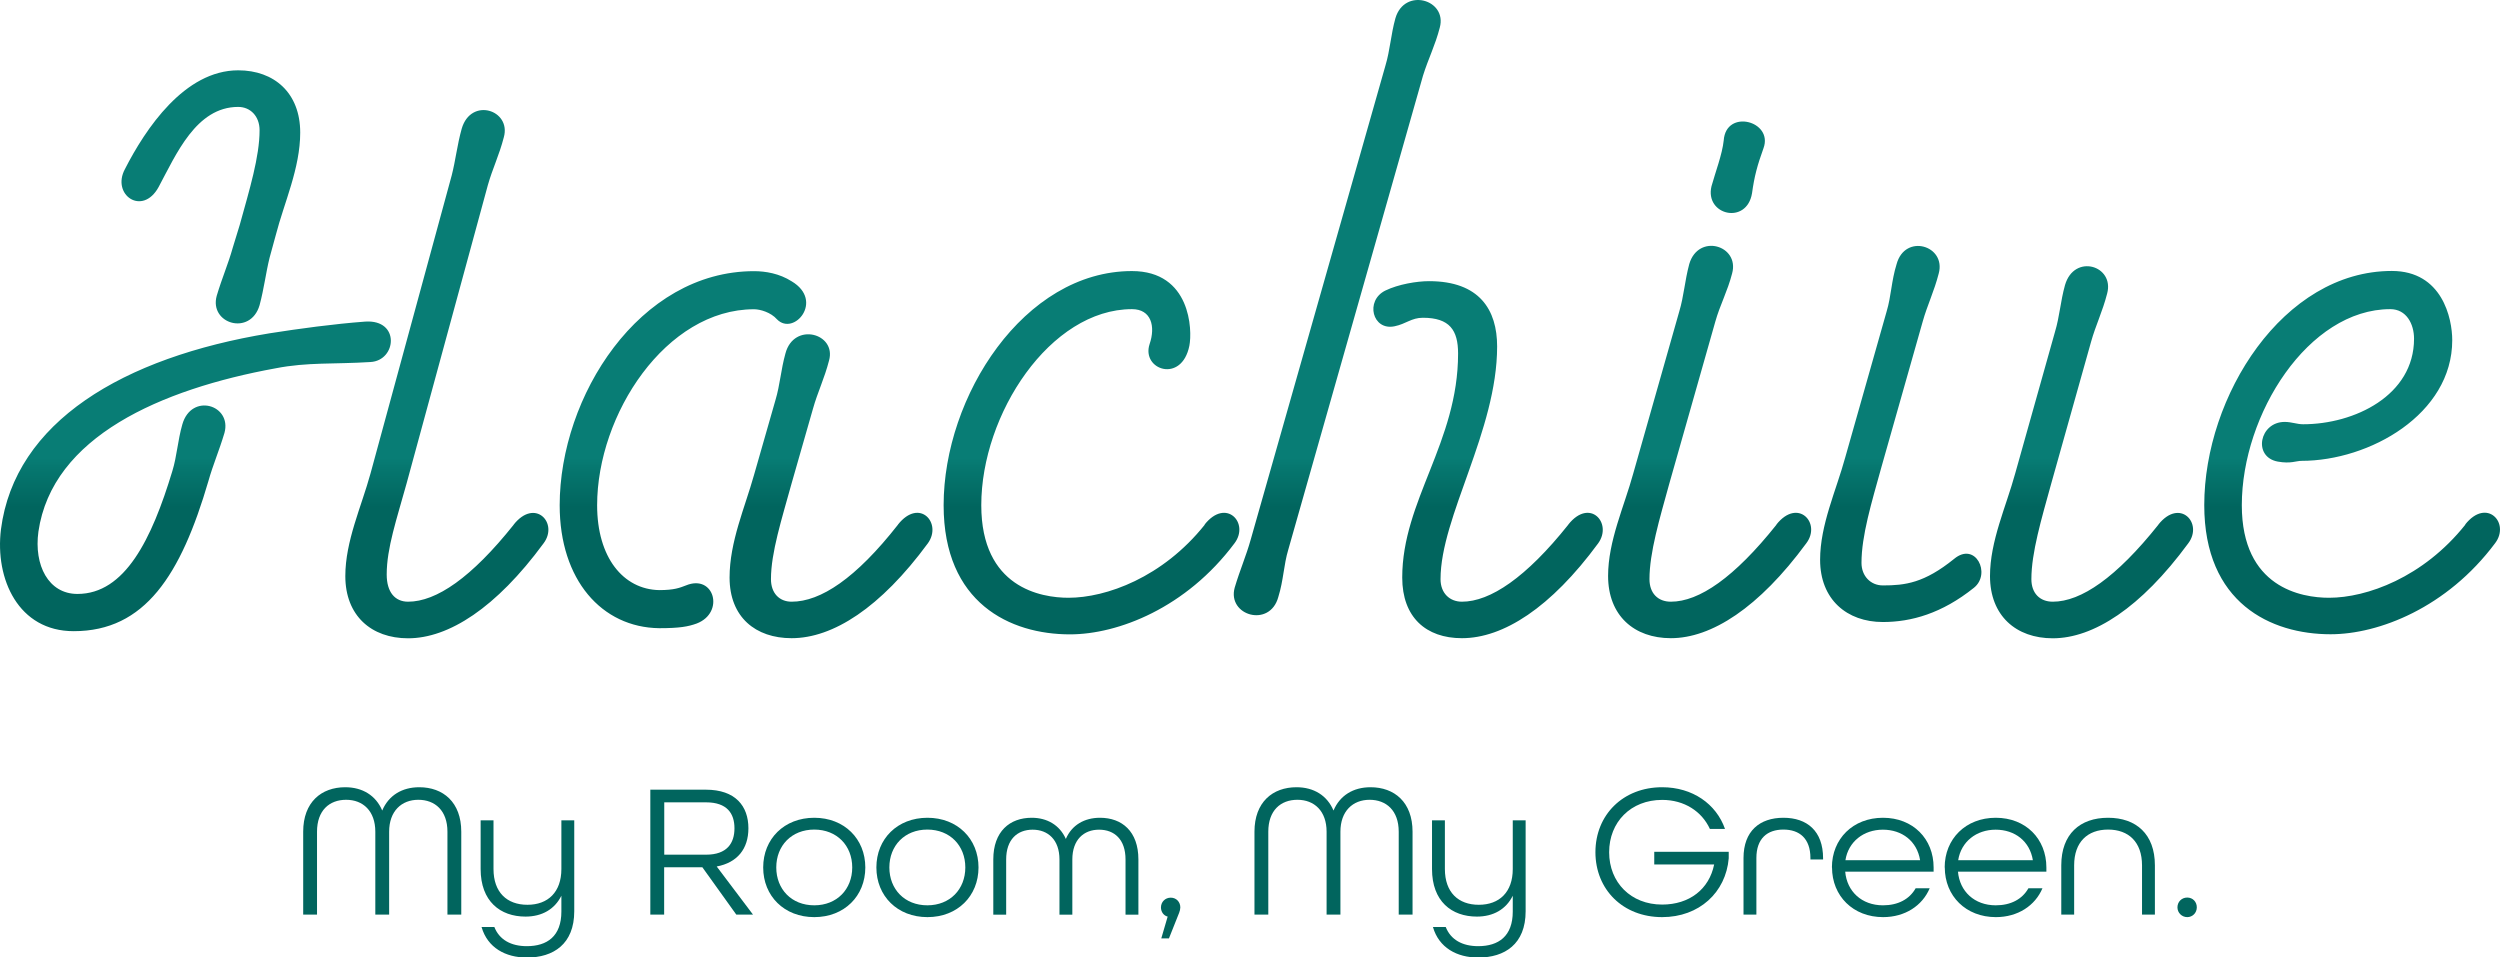 <?xml version="1.0" encoding="UTF-8"?><svg id="b" xmlns="http://www.w3.org/2000/svg" xmlns:xlink="http://www.w3.org/1999/xlink" viewBox="0 0 235 90"><defs><linearGradient id="d" x1="117.5" y1="57.46" x2="117.5" y2="10.97" gradientUnits="userSpaceOnUse"><stop offset=".21" stop-color="#01655e"/><stop offset=".29" stop-color="#06776f"/><stop offset=".31" stop-color="#087d75"/></linearGradient></defs><g id="c"><path d="M3.61,49.98c-.43,3.15.94,5.85,3.67,5.85,4.46,0,6.98-5.12,8.92-11.55.43-1.39.5-2.85.94-4.39.86-3,4.68-1.83,3.96.8-.5,1.68-1.08,3-1.51,4.53-2.59,8.85-5.97,14.11-12.66,14.11C1.74,59.34-.49,54.44.09,49.76c1.3-10.09,11.44-16.16,25.25-18.43,2.81-.44,6.04-.88,8.99-1.1,3.31-.22,2.95,3.66.5,3.8-3.45.22-5.9,0-8.92.59-10.79,1.97-21.01,6.43-22.3,15.36ZM14.91,17.58c1.65-3.07,3.53-7.53,7.48-7.53,1.15,0,2.01.88,2.01,2.19,0,2.49-.94,5.56-1.87,8.92l-.65,2.12c-.43,1.54-1.01,2.85-1.51,4.53-.72,2.63,3.17,3.8,4.03.88.43-1.61.58-3,.94-4.46l.58-2.12c.79-3.07,2.3-6.29,2.3-9.65,0-3.73-2.45-5.85-5.83-5.85-5.04,0-8.71,5.49-10.65,9.29-1.29,2.41,1.65,4.46,3.17,1.68ZM48.29,49.32c-3.96,4.97-7.27,7.24-9.93,7.24-1.22,0-2.01-.88-2.01-2.56,0-2.49.94-5.19,1.87-8.56l7.63-28.01c.43-1.54,1.08-2.85,1.51-4.53.72-2.56-3.09-3.8-3.96-.8-.43,1.54-.58,3-.94,4.39l-7.63,28.01c-.86,3.14-2.37,6.36-2.37,9.65,0,3.73,2.45,5.85,5.9,5.85,3.81,0,8.27-2.85,12.73-8.92,1.44-1.9-.79-4.31-2.81-1.76ZM64.48,55.03c-.58.22-1.08.44-2.52.44-3.38-.07-5.83-3.07-5.83-7.97,0-8.56,6.48-18.43,14.75-18.43.58,0,1.58.29,2.16.95,1.58,1.61,4.46-1.75,1.37-3.58-1.15-.73-2.45-.95-3.53-.95-10.79,0-18.27,11.77-18.27,22.01,0,7.02,3.96,11.48,9.35,11.55,1.94,0,2.73-.15,3.53-.44,2.66-1.02,1.65-4.68-1.01-3.58ZM84.41,49.32c-3.96,5.05-7.27,7.24-10,7.24-1.15,0-1.94-.8-1.94-2.12,0-2.49,1.01-5.63,1.94-9l2.01-7.02c.43-1.54,1.08-2.85,1.51-4.53.72-2.56-3.31-3.66-4.1-.66-.43,1.54-.5,2.92-.94,4.39l-2.01,7.02c-.86,3.07-2.3,6.29-2.3,9.65,0,3.73,2.45,5.7,5.83,5.7,3.88,0,8.35-2.85,12.81-8.92,1.37-1.9-.79-4.31-2.81-1.76ZM113.25,49.32c-3.96,4.97-9.28,6.87-12.81,6.87-2.59,0-8.2-.95-8.2-8.7,0-8.56,6.48-18.43,14.17-18.43,1.8,0,2.23,1.61,1.65,3.29-.79,2.41,3.02,3.73,3.74.15.29-1.46.14-7.02-5.4-7.02-10.14,0-17.7,11.77-17.7,22.01,0,9.21,6.26,12.14,11.87,12.14,4.53,0,10.94-2.49,15.47-8.56,1.44-1.9-.79-4.31-2.81-1.76ZM135.34,2.59c.72-2.63-3.31-3.8-4.17-.88-.43,1.54-.5,3-.94,4.46l-12.66,44.54c-.43,1.54-1.01,2.85-1.51,4.53-.72,2.63,3.31,3.8,4.1.88.5-1.61.5-3,.94-4.46l12.66-44.54c.5-1.61,1.15-2.85,1.58-4.53ZM147.42,49.32c-3.96,4.97-7.34,7.24-10,7.24-1.15,0-2.01-.8-2.01-2.12,0-5.85,5.32-13.97,5.32-21.87,0-3.44-1.65-6.14-6.4-6.14-1.15,0-2.88.29-4.1.88-1.94.95-1.22,3.8.86,3.36,1.08-.22,1.58-.8,2.66-.8,2.52,0,3.31,1.17,3.31,3.36,0,8.34-5.25,13.82-5.25,21.06,0,3.73,2.23,5.7,5.61,5.7,3.88,0,8.35-2.85,12.81-8.92,1.37-1.9-.79-4.31-2.81-1.76ZM164.69,18.17c.22-1.61.5-2.63,1.08-4.24.94-2.56-3.53-3.73-3.74-.73-.14,1.32-.79,3-1.15,4.31-.65,2.71,3.31,3.66,3.81.66ZM166.99,49.32c-3.96,4.97-7.27,7.24-9.93,7.24-1.22,0-2.01-.8-2.01-2.12,0-2.49.94-5.63,1.87-9l4.32-15.21c.43-1.54,1.15-2.85,1.58-4.53.72-2.63-3.17-3.8-4.03-.88-.43,1.61-.5,3-.94,4.46l-4.32,15.21c-.86,3.14-2.37,6.36-2.37,9.65,0,3.73,2.45,5.85,5.9,5.85,3.81,0,8.27-2.85,12.73-8.92,1.44-1.9-.79-4.31-2.81-1.76ZM202.89,49.32c-3.96,4.97-7.27,7.24-9.93,7.24-1.22,0-2.01-.8-2.01-2.12,0-2.49.94-5.63,1.87-9l3.74-13.31c.43-1.54,1.08-2.85,1.51-4.53.72-2.63-3.09-3.8-3.96-.8-.43,1.54-.5,2.93-.94,4.39l-3.74,13.31c-.86,3.14-2.37,6.36-2.37,9.65,0,3.73,2.45,5.85,5.9,5.85,3.81,0,8.27-2.85,12.73-8.92,1.44-1.9-.79-4.31-2.81-1.76ZM183.68,52.54c-2.81,2.27-4.6,2.49-6.69,2.49-1.15,0-2.01-.88-2.01-2.12,0-2.56.94-5.63,1.87-8.99l3.88-13.68c.43-1.54,1.08-2.85,1.51-4.53.72-2.63-3.17-3.8-3.96-.88-.5,1.61-.5,3-.94,4.46l-3.88,13.68c-.86,3.15-2.37,6.36-2.37,9.65,0,3.73,2.52,5.85,5.9,5.85,2.66,0,5.54-.8,8.56-3.22,1.65-1.32.14-4.39-1.87-2.71ZM231.74,49.32c-3.96,4.97-9.28,6.87-12.81,6.87-2.59,0-8.2-.95-8.2-8.7,0-8.56,6.26-18.43,13.96-18.43,1.51,0,2.23,1.39,2.23,2.78,0,5.34-5.61,8.04-10.43,8.04-.58,0-1.08-.22-1.73-.22-2.37,0-3.02,3.29-.65,3.73,1.22.22,1.73-.07,2.23-.07,6.4,0,14.17-4.39,14.17-11.34,0-2.05-.94-6.51-5.68-6.51-10.22,0-17.63,11.77-17.63,22.01,0,9.21,6.26,12.14,11.87,12.14,4.53,0,10.94-2.49,15.47-8.56,1.44-1.9-.79-4.31-2.81-1.76Z" style="fill:url(#d);"/><path d="M28.5,78.18c0-2.78,1.71-4.18,3.95-4.18,1.62,0,2.88.77,3.48,2.19.6-1.42,1.86-2.19,3.48-2.19,2.24,0,3.95,1.4,3.95,4.18v7.79h-1.3v-7.79c0-1.99-1.17-3-2.74-3s-2.74,1.06-2.74,3v7.79h-1.3v-7.79c0-1.94-1.15-3-2.74-3s-2.74,1.01-2.74,3v7.79h-1.3v-7.79Z" style="fill:#01655e;"/><path d="M45.26,87.14h1.21c.47,1.2,1.57,1.8,3.05,1.8,1.91,0,3.25-.93,3.25-3.25v-1.49c-.63,1.27-1.82,1.96-3.37,1.96-2.38,0-4.22-1.44-4.22-4.47v-4.58h1.21v4.58c0,2.19,1.26,3.36,3.19,3.36s3.19-1.19,3.19-3.36v-4.58h1.21v8.55c0,3.09-1.97,4.35-4.45,4.35-2.02,0-3.7-.93-4.26-2.86Z" style="fill:#01655e;"/><path d="M61.14,74.23h5.21c2.78,0,4,1.54,4,3.63,0,1.94-1.05,3.23-2.98,3.59l3.41,4.52h-1.57l-3.19-4.45h-3.59v4.45h-1.3v-11.74ZM66.37,80.34c1.97,0,2.67-1.08,2.67-2.48s-.7-2.44-2.67-2.44h-3.93v4.92h3.93Z" style="fill:#01655e;"/><path d="M71.74,81.54c0-2.69,1.98-4.67,4.8-4.67s4.8,1.98,4.8,4.67-1.98,4.67-4.8,4.67-4.8-1.98-4.8-4.67ZM80.11,81.54c0-2.05-1.44-3.56-3.57-3.56s-3.57,1.51-3.57,3.56,1.44,3.56,3.57,3.56,3.57-1.51,3.57-3.56Z" style="fill:#01655e;"/><path d="M82.38,81.54c0-2.69,1.98-4.67,4.8-4.67s4.8,1.98,4.8,4.67-1.98,4.67-4.8,4.67-4.8-1.98-4.8-4.67ZM90.74,81.54c0-2.05-1.44-3.56-3.57-3.56s-3.57,1.51-3.57,3.56,1.44,3.56,3.57,3.56,3.57-1.51,3.57-3.56Z" style="fill:#01655e;"/><path d="M93.37,80.79c0-2.64,1.55-3.92,3.61-3.92,1.44,0,2.63.68,3.21,1.99.56-1.31,1.75-1.99,3.21-1.99,2.06,0,3.61,1.27,3.61,3.92v5.19h-1.21v-5.19c0-1.89-1.05-2.8-2.49-2.8s-2.51.95-2.51,2.8v5.19h-1.21v-5.19c0-1.85-1.08-2.8-2.52-2.8s-2.49.92-2.49,2.8v5.19h-1.21v-5.19Z" style="fill:#01655e;"/><path d="M109.76,86.16c-.38-.09-.63-.45-.63-.86,0-.52.4-.92.92-.92s.9.4.9.92c0,.14-.05.36-.11.5l-.96,2.41h-.72l.6-2.05Z" style="fill:#01655e;"/><path d="M117.92,78.18c0-2.78,1.71-4.18,3.95-4.18,1.62,0,2.88.77,3.48,2.19.6-1.42,1.86-2.19,3.48-2.19,2.24,0,3.95,1.4,3.95,4.18v7.79h-1.3v-7.79c0-1.99-1.17-3-2.74-3s-2.74,1.06-2.74,3v7.79h-1.3v-7.79c0-1.94-1.15-3-2.74-3s-2.74,1.01-2.74,3v7.79h-1.3v-7.79Z" style="fill:#01655e;"/><path d="M134.69,87.14h1.21c.47,1.2,1.57,1.8,3.05,1.8,1.91,0,3.25-.93,3.25-3.25v-1.49c-.63,1.27-1.82,1.96-3.37,1.96-2.38,0-4.22-1.44-4.22-4.47v-4.58h1.21v4.58c0,2.19,1.26,3.36,3.19,3.36s3.19-1.19,3.19-3.36v-4.58h1.21v8.55c0,3.09-1.97,4.35-4.45,4.35-2.02,0-3.7-.93-4.26-2.86Z" style="fill:#01655e;"/><path d="M149.97,80.11c0-3.52,2.6-6.11,6.27-6.11,2.85,0,5.08,1.56,5.91,3.92h-1.42c-.76-1.65-2.4-2.73-4.49-2.73-2.94,0-4.98,2.08-4.98,4.92s2.04,4.92,4.98,4.92c2.56,0,4.42-1.44,4.89-3.77h-5.63v-1.19h7v.61c-.27,3.21-2.78,5.53-6.26,5.53-3.68,0-6.27-2.59-6.27-6.11Z" style="fill:#01655e;"/><path d="M163.89,80.66c0-2.55,1.53-3.79,3.75-3.79s3.73,1.24,3.73,3.81v.11h-1.19v-.13c0-1.85-1.03-2.68-2.54-2.68s-2.54.83-2.54,2.68v5.31h-1.21v-5.31Z" style="fill:#01655e;"/><path d="M172.2,81.54c0-2.69,1.98-4.67,4.8-4.67s4.76,1.98,4.76,4.67v.4h-8.31c.16,1.85,1.55,3.16,3.55,3.16,1.41,0,2.49-.57,3.07-1.6h1.32c-.69,1.63-2.31,2.71-4.38,2.71-2.81,0-4.8-1.98-4.8-4.67ZM180.49,80.86c-.29-1.79-1.69-2.87-3.5-2.87s-3.25,1.13-3.52,2.87h7.01Z" style="fill:#01655e;"/><path d="M182.8,81.54c0-2.69,1.98-4.67,4.8-4.67s4.76,1.98,4.76,4.67v.4h-8.31c.16,1.85,1.55,3.16,3.55,3.16,1.41,0,2.49-.57,3.07-1.6h1.32c-.69,1.63-2.31,2.71-4.38,2.71-2.81,0-4.8-1.98-4.8-4.67ZM191.09,80.86c-.29-1.79-1.69-2.87-3.5-2.87s-3.25,1.13-3.52,2.87h7.01Z" style="fill:#01655e;"/><path d="M193.76,81.34c0-2.95,1.77-4.47,4.4-4.47s4.4,1.53,4.4,4.47v4.63h-1.21v-4.63c0-2.19-1.26-3.36-3.19-3.36s-3.19,1.17-3.19,3.36v4.63h-1.21v-4.63Z" style="fill:#01655e;"/><path d="M204.68,85.29c0-.52.4-.92.92-.92s.9.4.9.92-.4.92-.9.92-.92-.4-.92-.92Z" style="fill:#01655e;"/></g></svg>